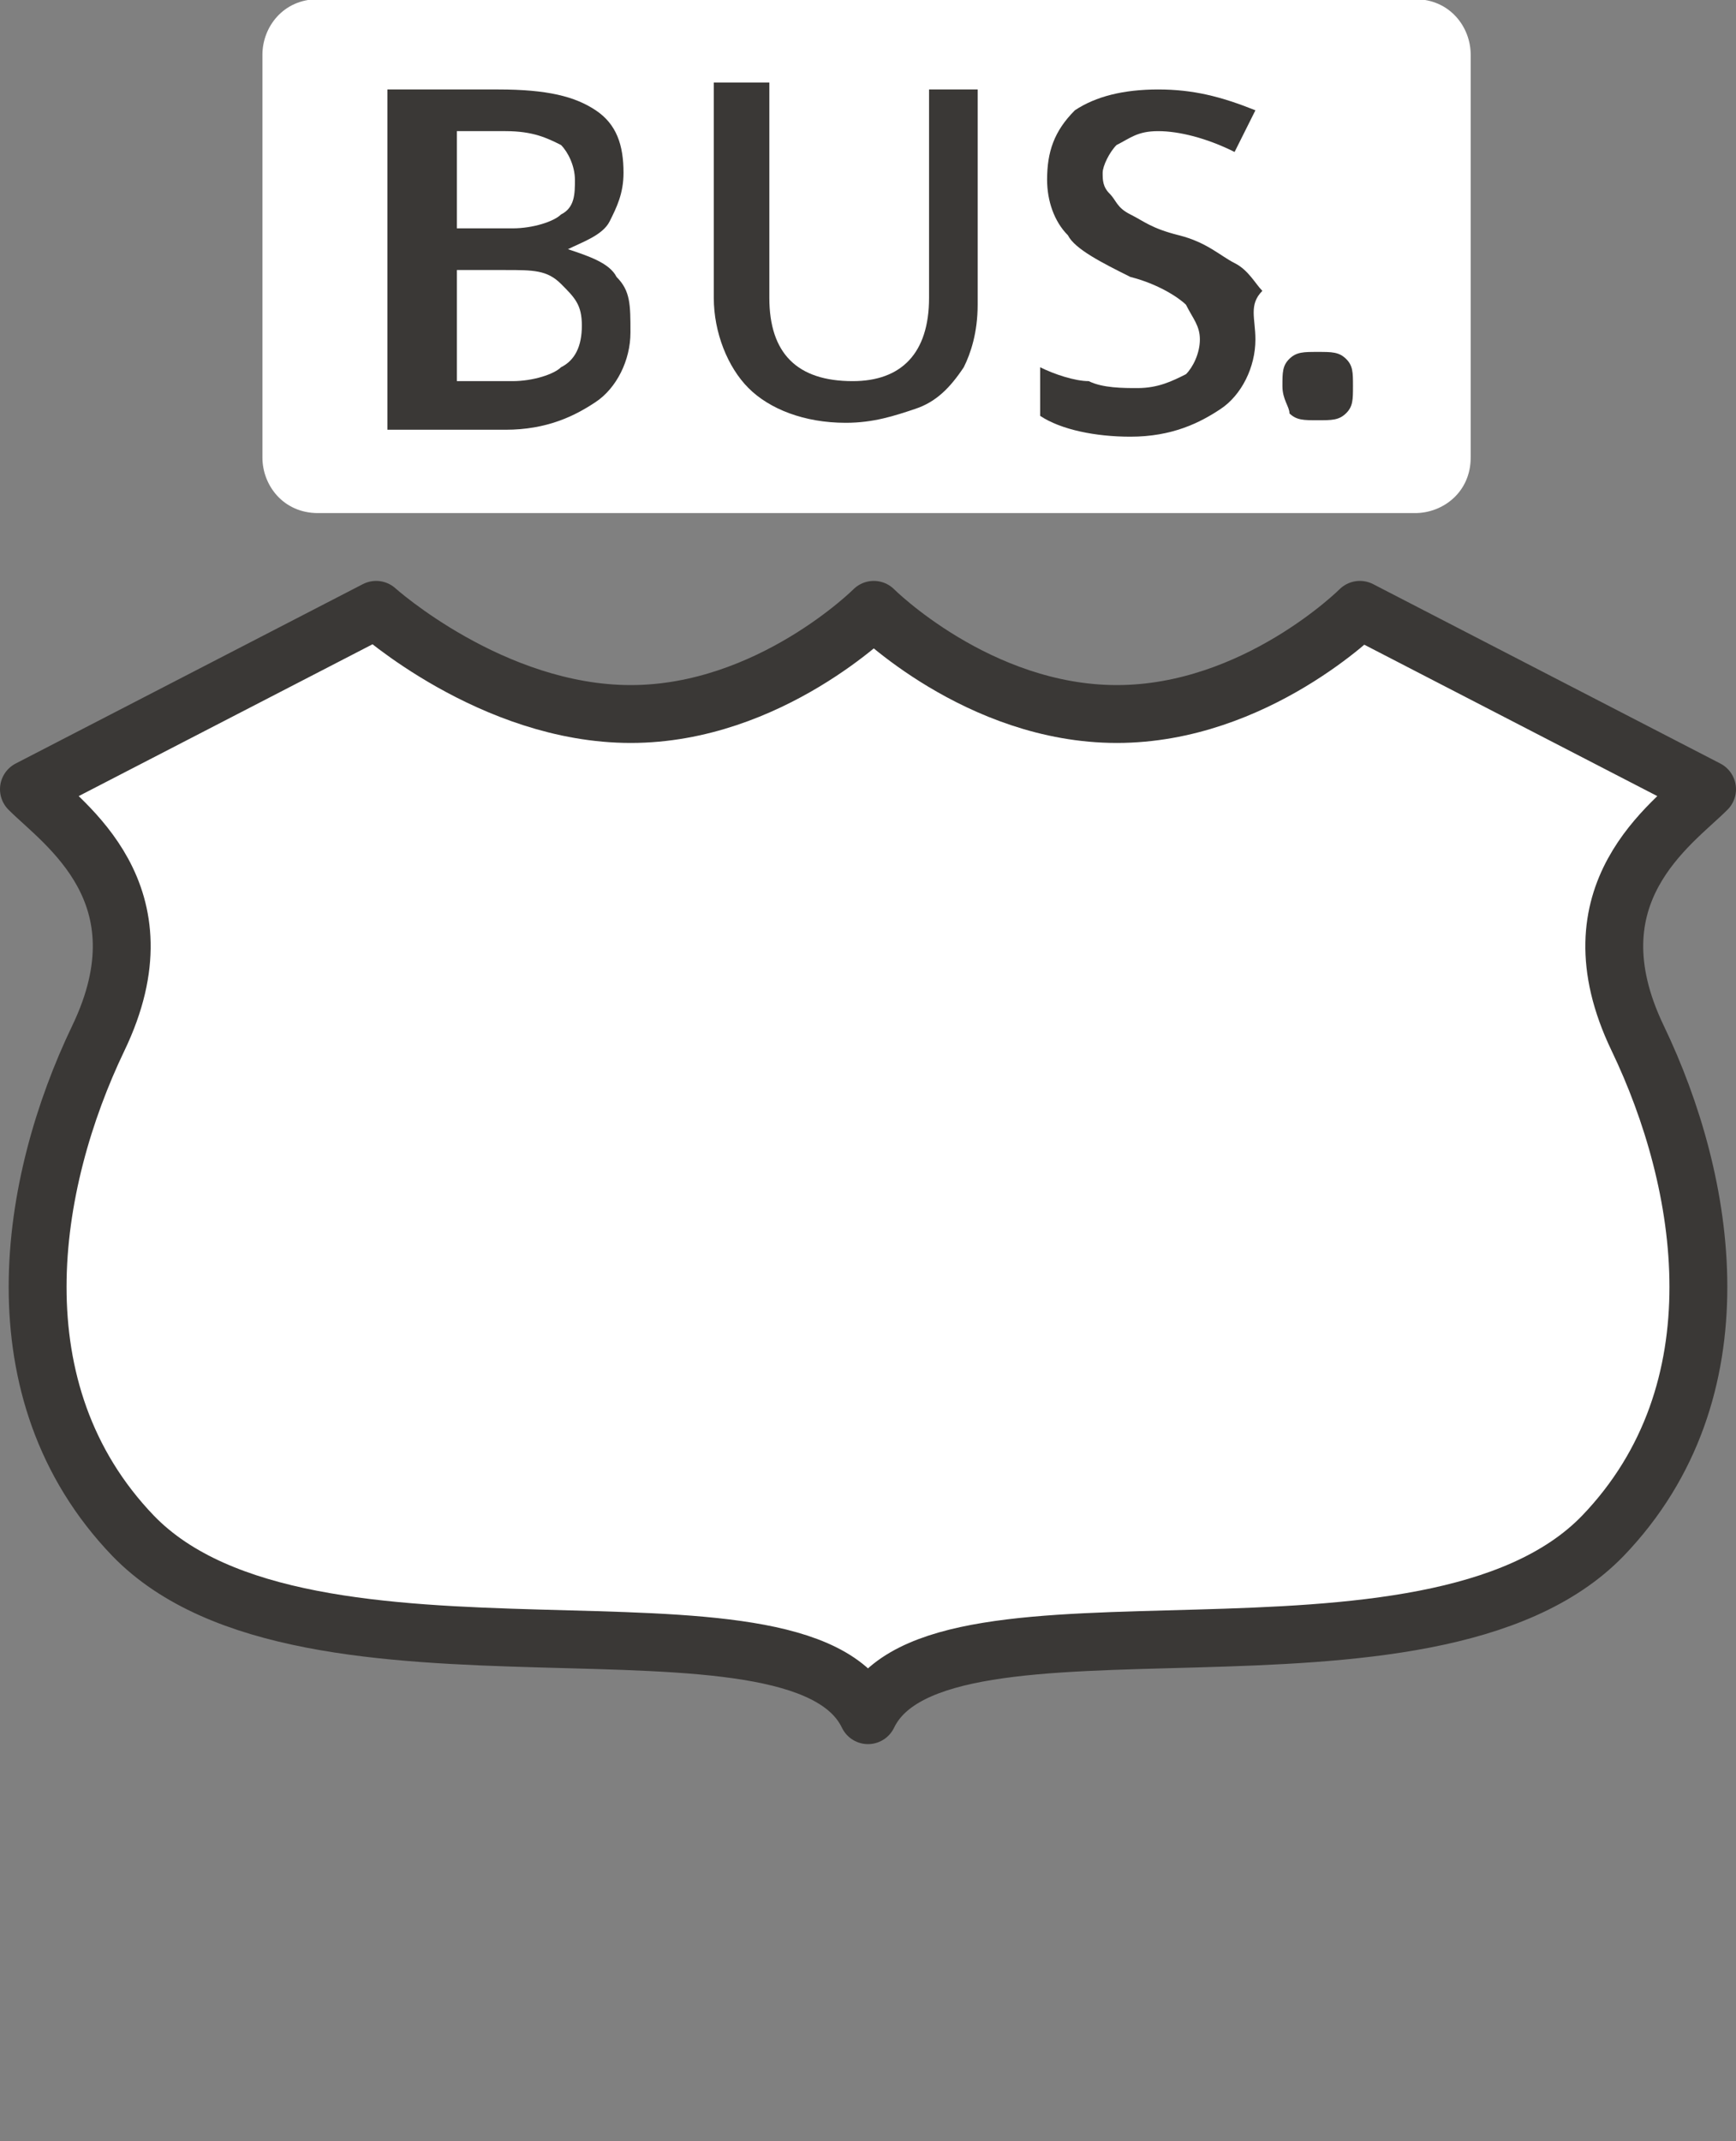 <?xml version="1.0" encoding="utf-8"?>
<!-- Generator: Adobe Illustrator 17.1.0, SVG Export Plug-In . SVG Version: 6.00 Build 0)  -->
<!DOCTYPE svg PUBLIC "-//W3C//DTD SVG 1.1//EN" "http://www.w3.org/Graphics/SVG/1.1/DTD/svg11.dtd">
<svg version="1.1"
	 id="svg3844" xmlns:svg="http://www.w3.org/2000/svg" xmlns:cc="http://creativecommons.org/ns#" xmlns:dc="http://purl.org/dc/elements/1.1/" xmlns:rdf="http://www.w3.org/1999/02/22-rdf-syntax-ns#" sodipodi:docname="us-highway-business-3-large.svg" inkscape:version="0.91 r13725" xmlns:inkscape="http://www.inkscape.org/namespaces/inkscape" xmlns:sodipodi="http://sodipodi.sourceforge.net/DTD/sodipodi-0.dtd"
	 xmlns="http://www.w3.org/2000/svg" xmlns:xlink="http://www.w3.org/1999/xlink" x="0px" y="0px" width="30px" height="37px"
	 viewBox="0 0 30 37" enable-background="new 0 0 30 37" xml:space="preserve">
<rect x="0" y="0" width="30" height="37" fill="#808080" stroke="none"/>
<sodipodi:namedview  fit-margin-bottom="0" inkscape:window-width="1280" inkscape:window-height="751" inkscape:snap-global="true" inkscape:snap-nodes="false" fit-margin-right="0" inkscape:window-x="70" inkscape:snap-smooth-nodes="false" inkscape:bbox-nodes="true" inkscape:snap-bbox="true" inkscape:object-nodes="true" inkscape:pageopacity="0.0" inkscape:guide-bbox="true" inkscape:document-units="px" inkscape:pageshadow="2" inkscape:current-layer="layer1" inkscape:window-y="181" inkscape:bbox-paths="false" inkscape:window-maximized="0" showgrid="true" pagecolor="#ffffff" bordercolor="#666666" id="base" showguides="true" inkscape:cy="20.557481" inkscape:zoom="11.313708" borderopacity="1.0" inkscape:cx="5.6112358" fit-margin-left="0" fit-margin-top="0">
	
		<inkscape:grid  type="xygrid" snapvisiblegridlinesonly="true" spacingy="0.5px" spacingx="0.5px" empspacing="2" id="grid3875" originy="-127" enabled="true" visible="true" originx="-297">
		</inkscape:grid>
	<sodipodi:guide  orientation="0,1" id="guide10363" position="13,35"></sodipodi:guide>
</sodipodi:namedview>
<g id="layer1" transform="translate(-297,-888.362)" inkscape:groupmode="layer" inkscape:label="Layer 1">
	
		<path id="path3799-7" sodipodi:nodetypes="ccsscssccscsc" inkscape:connector-curvature="0" fill="#FFFFFF" stroke="#3A3836" stroke-width="1" stroke-linecap="round" stroke-linejoin="round" d="
		M303.5,898.9l-6,3.1c0.6,0.6,2.4,1.8,1.2,4.3c-1.2,2.5-1.8,6.1,0.6,8.6c3,3.1,11.5,0.6,12.7,3.1c1.2-2.5,9.7,0,12.7-3.1
		c2.4-2.5,1.8-6.1,0.6-8.6c-1.2-2.5,0.6-3.7,1.2-4.3l-6-3.1c0,0-1.8,1.8-4.2,1.8c-2.4,0-4.2-1.8-4.2-1.8s-1.8,1.8-4.2,1.8
		S303.5,898.9,303.5,898.9z"/>
	<g id="text5850" transform="translate(-29.221,-5)">
		<g id="g10355" transform="matrix(1.2,0,0,1.2,-68.244,-179.572)">
			<path id="rect4807-3" fill="#FFFFFF" d="M333.3,894.1h15.8c0.5,0,0.8,0.4,0.8,0.8v5.8c0,0.5-0.4,0.8-0.8,0.8h-15.8
				c-0.5,0-0.8-0.4-0.8-0.8v-5.8C332.5,894.5,332.8,894.1,333.3,894.1z"/>
			<g id="text4827" transform="matrix(1.016,0,0,0.984,31.721,5.0902439e-6)">
				<path id="path4152" inkscape:connector-curvature="0" fill="#3A3836" d="M310.5,914.3c0-0.2,0-0.3,0.1-0.4
					c0.1-0.1,0.2-0.1,0.4-0.1c0.2,0,0.3,0,0.4,0.1c0.1,0.1,0.1,0.2,0.1,0.4c0,0.2,0,0.3-0.1,0.4c-0.1,0.1-0.2,0.1-0.4,0.1
					s-0.3,0-0.4-0.1C310.6,914.6,310.5,914.5,310.5,914.3z"/>
			</g>
			<path id="path5855" inkscape:connector-curvature="0" fill="#3A3836" d="M334.5,895.4h1.4c0.7,0,1.1,0.1,1.4,0.3
				c0.3,0.2,0.4,0.5,0.4,0.9c0,0.3-0.1,0.5-0.2,0.7c-0.1,0.2-0.4,0.3-0.6,0.4v0c0.3,0.1,0.6,0.2,0.7,0.4c0.2,0.2,0.2,0.4,0.2,0.8
				c0,0.4-0.2,0.8-0.5,1c-0.3,0.2-0.7,0.4-1.3,0.4h-1.7V895.4L334.5,895.4z M335.3,897.4h0.8c0.3,0,0.6-0.1,0.7-0.2
				c0.2-0.1,0.2-0.3,0.2-0.5c0-0.2-0.1-0.4-0.2-0.5c-0.2-0.1-0.4-0.2-0.8-0.2h-0.7L335.3,897.4L335.3,897.4z M335.3,898.1v1.5h0.8
				c0.3,0,0.6-0.1,0.7-0.2c0.2-0.1,0.3-0.3,0.3-0.6c0-0.3-0.1-0.4-0.3-0.6s-0.4-0.2-0.8-0.2H335.3z"/>
			<path id="path5857" inkscape:connector-curvature="0" fill="#3A3836" d="M342.8,895.4v3.1c0,0.4-0.1,0.7-0.2,0.9
				c-0.2,0.3-0.4,0.5-0.7,0.6c-0.3,0.1-0.6,0.2-1,0.2c-0.6,0-1.1-0.2-1.4-0.5s-0.5-0.8-0.5-1.3v-3.1h0.8v3.1c0,0.4,0.1,0.7,0.3,0.9
				c0.2,0.2,0.5,0.3,0.9,0.3c0.7,0,1.1-0.4,1.1-1.2v-3H342.8L342.8,895.4z"/>
			<path id="path5859" inkscape:connector-curvature="0" fill="#3A3836" d="M346.8,899c0,0.4-0.2,0.8-0.5,1
				c-0.3,0.2-0.7,0.4-1.3,0.4c-0.5,0-1-0.1-1.3-0.3v-0.7c0.2,0.1,0.5,0.2,0.7,0.2c0.2,0.1,0.5,0.1,0.7,0.1c0.3,0,0.5-0.1,0.7-0.2
				c0.1-0.1,0.2-0.3,0.2-0.5c0-0.2-0.1-0.3-0.2-0.5c-0.1-0.1-0.4-0.3-0.8-0.4c-0.4-0.2-0.8-0.4-0.9-0.6c-0.2-0.2-0.3-0.5-0.3-0.8
				c0-0.4,0.1-0.7,0.4-1c0.3-0.2,0.7-0.3,1.2-0.3c0.5,0,0.9,0.1,1.4,0.3l-0.3,0.6c-0.4-0.2-0.8-0.3-1.1-0.3c-0.3,0-0.4,0.1-0.6,0.2
				c-0.1,0.1-0.2,0.3-0.2,0.4c0,0.1,0,0.2,0.1,0.3c0.1,0.1,0.1,0.2,0.3,0.3s0.3,0.2,0.7,0.3c0.4,0.1,0.6,0.3,0.8,0.4
				c0.2,0.1,0.3,0.3,0.4,0.4C346.7,898.5,346.8,898.7,346.8,899L346.8,899z"/>
		</g>
	</g>
	<rect id="rect3803-4" x="297" y="888.4" fill="none" width="30" height="37"/>
</g>
</svg>
